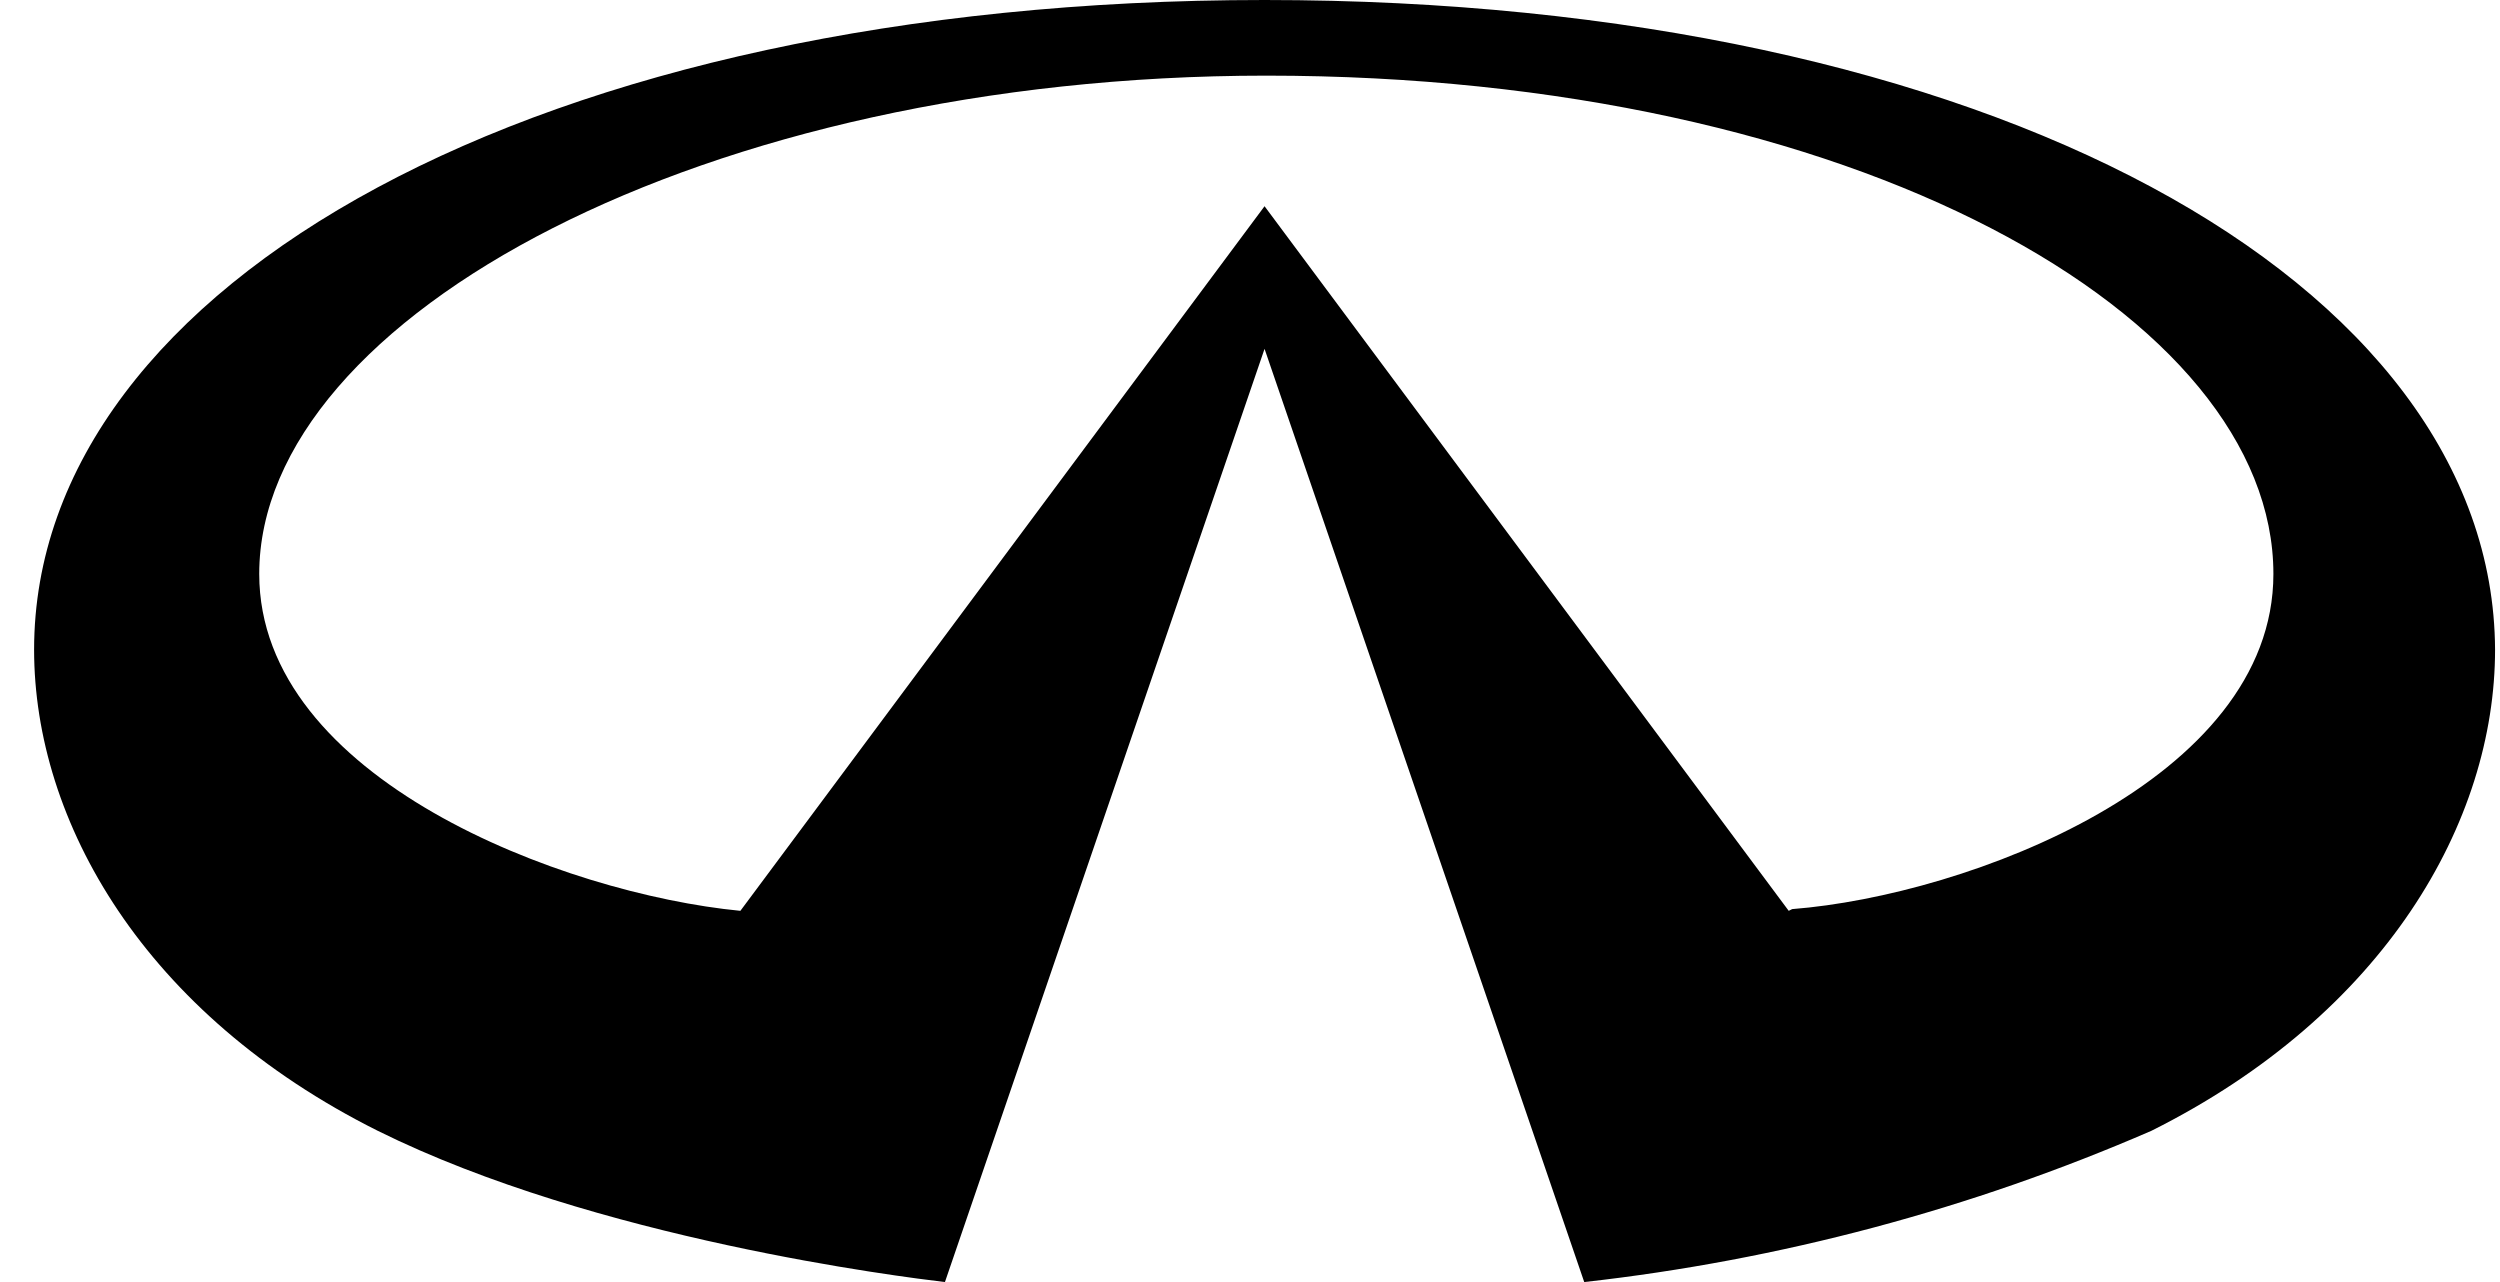 <svg width="39" height="20" viewBox="0 0 39 20" fill="none" xmlns="http://www.w3.org/2000/svg">
<path d="M27.904 14.209L19.727 3.217L11.55 14.209C8.789 13.941 4.044 12.145 4.044 8.954C4.044 4.933 11.014 1.18 19.754 1.18C28.95 1.18 35.465 4.933 35.465 8.954C35.465 12.172 30.692 13.968 27.958 14.182M19.727 0C8.414 0 0.532 4.424 0.532 10.134C0.532 12.815 2.247 15.818 5.894 17.641C9.298 19.33 14.07 19.92 14.741 20L19.727 5.442L24.714 20C27.764 19.658 30.746 18.863 33.561 17.641C37.207 15.818 38.923 12.815 38.923 10.134C38.896 4.397 31.041 0 19.727 0Z" fill="#231F20" style="fill:#231F20;fill:color(display-p3 0.137 0.122 0.126);fill-opacity:1;"/>
</svg>

